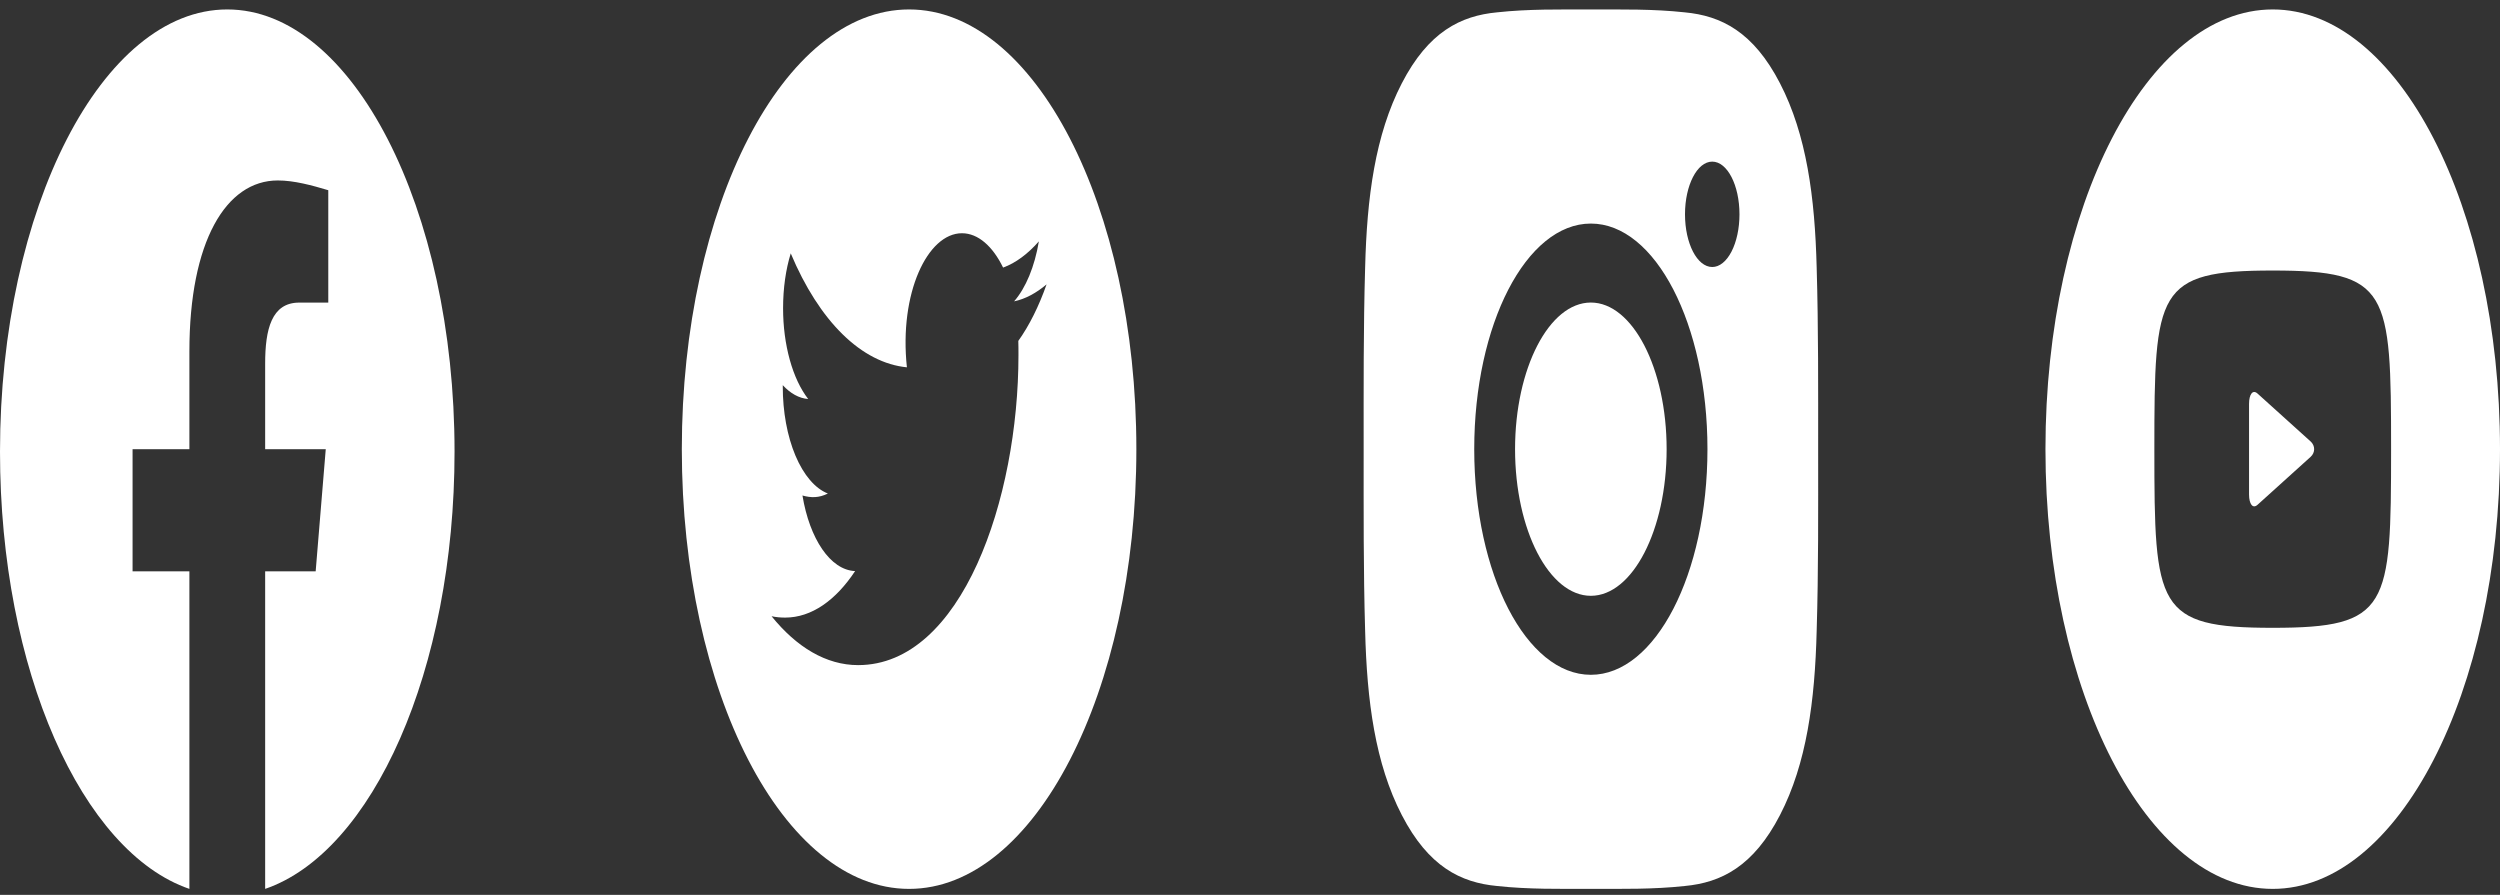 <svg width="176" height="63" viewBox="0 0 176 63" fill="none" xmlns="http://www.w3.org/2000/svg">
<rect x="0" y="0" width="176" height="63" fill="#333333" stroke="none"/>
<g id="Social Media Badge">
<path id="Vector" fill-rule="evenodd" clip-rule="evenodd" d="M0 31.794C0 47.185 5.777 59.983 13.333 62.578V40.22H9.333V31.622H13.333V24.741C13.333 17.002 15.911 12.704 19.556 12.704C20.711 12.704 21.956 13.047 23.111 13.391V21.303H21.067C19.111 21.303 18.667 23.194 18.667 25.603V31.622H22.933L22.223 40.22H18.667V62.578C26.223 59.983 32 47.188 32 31.794C32 14.673 24.8 0.665 16 0.665C7.2 0.665 0 14.673 0 31.794Z" fill="white"/>
<path id="Vector_2" d="M64 0.665C55.164 0.665 48 14.526 48 31.622C48 48.717 55.164 62.578 64 62.578C72.836 62.578 80 48.717 80 31.622C80 14.526 72.836 0.665 64 0.665ZM71.689 24C71.7 24.325 71.7 24.663 71.7 24.995C71.7 35.139 67.707 46.824 60.411 46.824C58.161 46.824 56.075 45.559 54.318 43.383C54.639 43.452 54.946 43.479 55.275 43.479C57.132 43.479 58.839 42.263 60.2 40.204C58.457 40.135 56.993 37.924 56.493 34.883C57.104 35.056 57.654 35.056 58.282 34.745C57.385 34.392 56.578 33.449 55.999 32.076C55.421 30.703 55.105 28.985 55.107 27.213V27.116C55.632 27.69 56.25 28.042 56.896 28.091C56.353 27.39 55.907 26.441 55.599 25.327C55.291 24.213 55.129 22.969 55.129 21.706C55.129 20.275 55.321 18.969 55.668 17.836C56.664 20.209 57.907 22.149 59.316 23.531C60.725 24.913 62.269 25.706 63.846 25.859C63.286 20.642 65.3 16.42 67.721 16.42C68.864 16.42 69.893 17.346 70.618 18.838C71.514 18.513 72.371 17.864 73.136 16.993C72.839 18.769 72.218 20.268 71.393 21.215C72.193 21.049 72.964 20.621 73.679 20.02C73.139 21.554 72.464 22.915 71.689 24Z" fill="white"/>
<path id="Vector_3" d="M111.996 21.299C109.058 21.299 106.66 25.938 106.66 31.622C106.66 37.306 109.058 41.945 111.996 41.945C114.934 41.945 117.331 37.306 117.331 31.622C117.331 25.938 114.934 21.299 111.996 21.299ZM127.998 31.622C127.998 27.347 128.018 23.111 127.894 18.844C127.77 13.888 127.186 9.489 125.312 5.864C123.435 2.232 121.166 1.109 118.604 0.869C116.395 0.629 114.205 0.668 112 0.668C109.79 0.668 107.601 0.629 105.395 0.869C102.834 1.109 100.56 2.24 98.687 5.864C96.81 9.497 96.229 13.888 96.105 18.844C95.981 23.119 96.001 27.355 96.001 31.622C96.001 35.889 95.981 40.133 96.105 44.4C96.229 49.356 96.814 53.755 98.687 57.38C100.564 61.012 102.834 62.135 105.395 62.375C107.605 62.615 109.794 62.576 112 62.576C114.209 62.576 116.399 62.615 118.604 62.375C121.166 62.135 123.439 61.004 125.312 57.38C127.19 53.748 127.77 49.356 127.894 44.4C128.022 40.133 127.998 35.897 127.998 31.622ZM111.996 47.506C107.453 47.506 103.786 40.412 103.786 31.622C103.786 22.832 107.453 15.739 111.996 15.739C116.539 15.739 120.205 22.832 120.205 31.622C120.205 40.412 116.539 47.506 111.996 47.506ZM120.541 18.797C119.481 18.797 118.624 17.14 118.624 15.088C118.624 13.036 119.481 11.378 120.541 11.378C121.602 11.378 122.459 13.036 122.459 15.088C122.459 15.575 122.41 16.058 122.313 16.508C122.217 16.959 122.076 17.368 121.898 17.712C121.72 18.057 121.508 18.33 121.275 18.516C121.043 18.703 120.793 18.798 120.541 18.797Z" fill="white"/>
<path id="Vector_4" d="M162.672 31.083L158.928 27.704C158.602 27.41 158.333 27.739 158.333 28.439V34.804C158.333 35.504 158.602 35.833 158.928 35.54L162.67 32.16C162.998 31.863 162.998 31.38 162.672 31.083ZM160 0.665C151.163 0.665 144 14.524 144 31.622C144 48.719 151.163 62.578 160 62.578C168.837 62.578 176 48.719 176 31.622C176 14.524 168.837 0.665 160 0.665ZM160 44.198C151.81 44.198 151.667 42.769 151.667 31.622C151.667 20.474 151.81 19.045 160 19.045C168.19 19.045 168.333 20.474 168.333 31.622C168.333 42.769 168.19 44.198 160 44.198Z" fill="white"/>
</g>
</svg>

